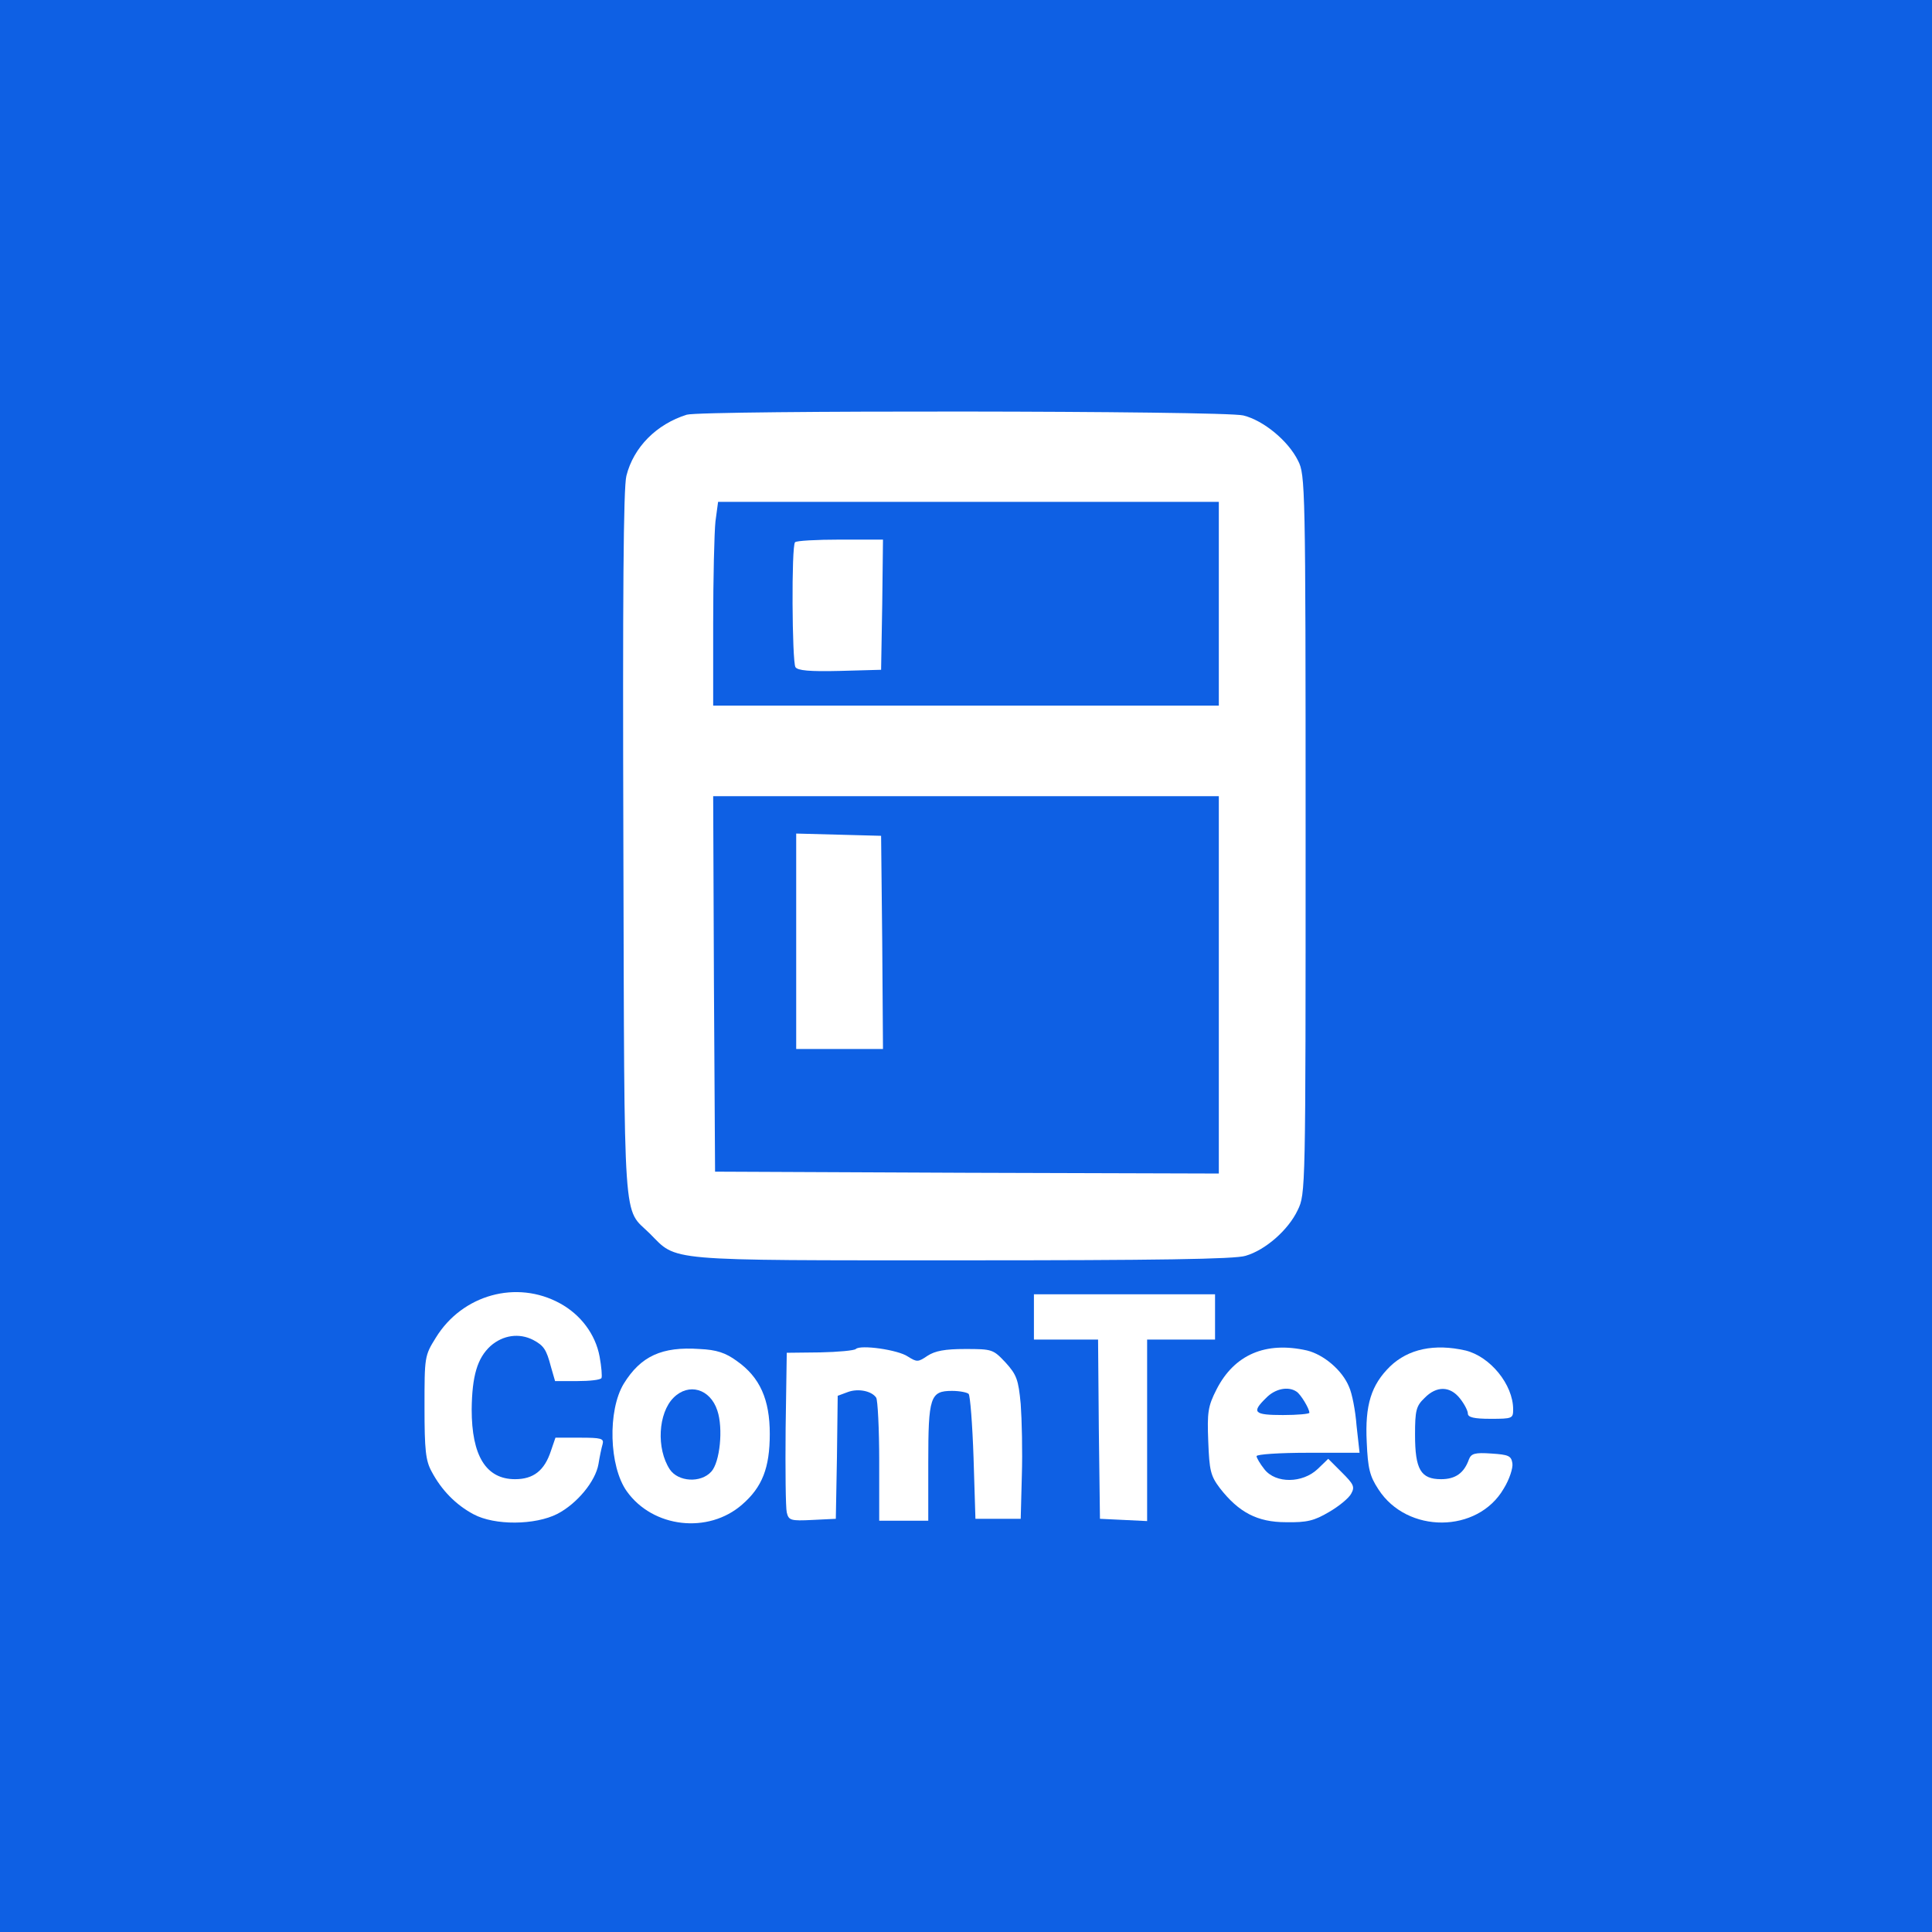 <?xml version="1.0" standalone="no"?>
<!DOCTYPE svg PUBLIC "-//W3C//DTD SVG 20010904//EN"
 "http://www.w3.org/TR/2001/REC-SVG-20010904/DTD/svg10.dtd">
<svg version="1.0" xmlns="http://www.w3.org/2000/svg"
 width="512pt" height="512pt" viewBox="0 0 512 512"
 preserveAspectRatio="xMidYMid meet">
<rect x="0" y="0" width="512" height="512" fill="#333333" stroke="none"/>
<g transform="translate(0,512) scale(0.1,-0.1)"
fill="#0e60e4" stroke="none">
<path fill="#0e60e4" stroke="none" d="M0 2560 l0 -2560 2560 0 2560 0 0 2560
0 2560 -2560 0 -2560 0 0 -2560z"/>
<path fill="#ffffff" stroke="none" d="M3295 4019 c53 -13 119 -67 145 -120
19 -37 20 -64 20 -990 0 -946 0 -953 -21 -996 -25 -53 -86 -106 -138 -121 -27
-9 -239 -12 -752 -12 -797 0 -753 -3 -827 71 -72 71 -67 -8 -70 1029 -2 657 0
948 8 979 19 76 80 137 160 162 41 12 1424 11 1475 -2z"/>
<path fill="#ffffff" stroke="none" d="M1484 1666 c55 -30 94 -82 105 -141 5
-27 7 -53 5 -57 -3 -5 -32 -8 -64 -8 l-59 0 -11 38 c-12 46 -19 56 -47 71 -37
19 -80 13 -113 -16 -35 -32 -49 -79 -50 -168 0 -123 38 -185 115 -185 49 0 78
23 95 75 l12 35 64 0 c57 0 65 -2 61 -17 -3 -10 -8 -34 -11 -53 -8 -46 -57
-105 -109 -132 -59 -30 -166 -31 -222 -1 -47 25 -85 64 -111 113 -16 29 -19
57 -19 171 0 133 0 136 30 184 70 114 214 154 329 91z"/>
<path fill="#ffffff" stroke="none" d="M3220 1630 l0 -60 -90 0 -90 0 0 -240
0 -241 -62 3 -63 3 -3 238 -2 237 -85 0 -85 0 0 60 0 60 240 0 240 0 0 -60z"/>
<path fill="#ffffff" stroke="none" d="M1953 1513 c61 -43 87 -102 87 -193 0
-90 -20 -141 -73 -187 -90 -79 -237 -62 -306 35 -47 66 -51 214 -8 285 45 73
101 99 201 92 45 -2 69 -10 99 -32z"/>
<path fill="#ffffff" stroke="none" d="M2406 1525 c24 -15 27 -15 52 2 20 13
46 18 100 18 72 0 74 -1 107 -36 29 -32 34 -45 40 -110 3 -41 5 -126 3 -189
l-3 -115 -60 0 -60 0 -5 162 c-3 89 -9 165 -13 169 -4 4 -24 8 -44 8 -58 0
-63 -16 -63 -191 l0 -153 -65 0 -65 0 0 158 c0 86 -4 162 -8 168 -12 18 -48
25 -75 15 l-27 -10 -2 -163 -3 -163 -62 -3 c-58 -3 -63 -1 -68 20 -3 13 -4
113 -3 223 l3 200 88 1 c48 1 91 5 95 9 12 12 112 -2 138 -20z"/>
<path fill="#ffffff" stroke="none" d="M3464 1541 c44 -11 93 -52 111 -96 8
-17 17 -63 20 -103 l8 -72 -137 0 c-75 0 -136 -4 -136 -9 0 -4 9 -20 21 -35
30 -38 101 -37 141 1 l28 27 36 -36 c31 -31 35 -38 25 -56 -6 -12 -33 -34 -59
-49 -39 -23 -58 -28 -114 -27 -76 0 -125 26 -175 90 -25 33 -28 47 -31 124 -3
77 -1 93 22 138 47 92 130 128 240 103z"/>
<path fill="#ffffff" stroke="none" d="M3884 1541 c65 -16 126 -90 126 -156 0
-24 -2 -25 -60 -25 -44 0 -60 4 -60 14 0 7 -9 25 -21 40 -26 33 -62 34 -94 1
-22 -21 -25 -33 -25 -97 0 -92 15 -118 69 -118 38 0 61 16 74 53 6 15 16 18
59 15 46 -3 53 -6 56 -26 2 -12 -8 -43 -23 -67 -69 -119 -256 -120 -332 -2
-23 35 -28 55 -31 125 -5 99 12 152 62 201 48 46 117 61 200 42z"/>
<path fill="#0e60e4" stroke="none" d="M1896 3738 c-3 -29 -6 -151 -6 -270 l0
-218 670 0 670 0 0 270 0 270 -664 0 -663 0 -7 -52z"/>
<path fill="#ffffff" stroke="none" d="M2338 3518 l-3 -173 -109 -3 c-81 -2
-112 1 -118 10 -9 15 -11 322 -1 331 3 4 57 7 120 7 l113 0 -2 -172z"/>
<path fill="#0e60e4" stroke="none" d="M1892 2513 l3 -498 668 -3 667 -2 0
500 0 500 -670 0 -670 0 2 -497z"/>
<path fill="#ffffff" stroke="none" d="M2338 2623 l2 -283 -115 0 -115 0 0
285 0 286 113 -3 112 -3 3 -282z"/>
<path fill="#0e60e4" stroke="none" d="M1785 1416 c-41 -41 -46 -135 -10 -190
22 -33 82 -37 110 -6 23 25 32 115 16 162 -19 58 -76 74 -116 34z"/>
<path fill="#0e60e4" stroke="none" d="M3355 1415 c-39 -38 -32 -45 45 -45 39
0 70 3 70 6 0 11 -23 49 -34 56 -22 15 -57 8 -81 -17z"/>
</g>
</svg>
